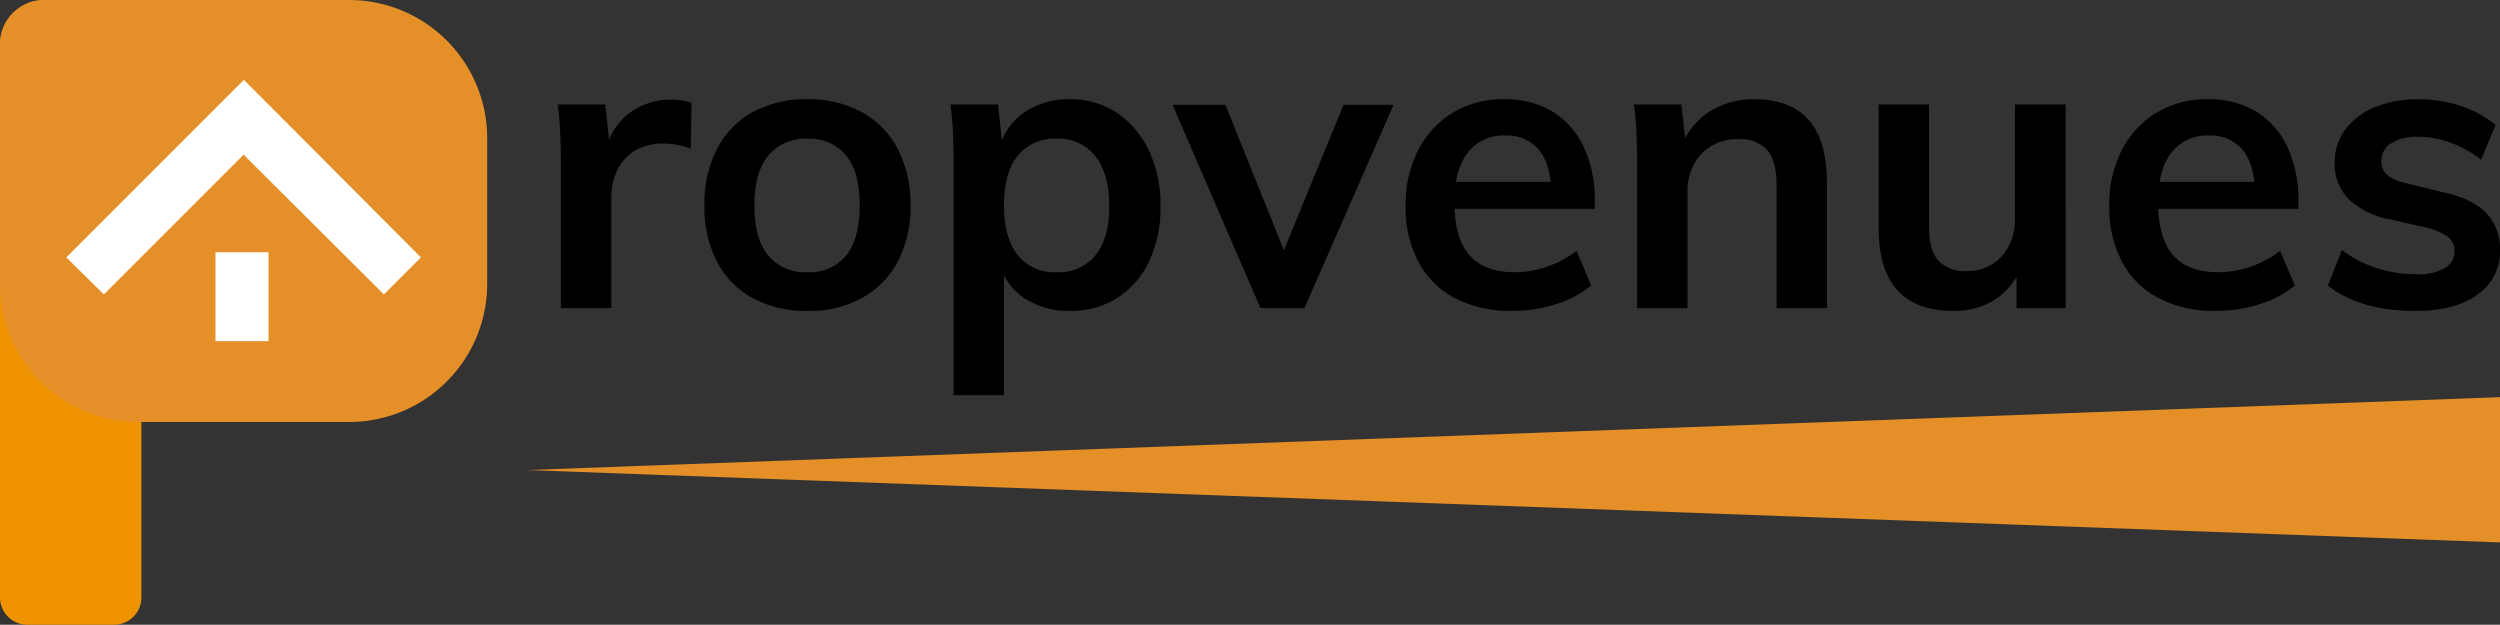 <svg xmlns="http://www.w3.org/2000/svg" width="452.6" height="113.1" viewBox="0 0 452.6 113.1"><rect x="0" y="0" width="452.6" height="113.1" fill="#333333" stroke="none"/><g transform="translate(920.6 387.781)"><path d="M4.891,0V-26.426q0-2.555-.109-5.22a51.981,51.981,0,0,0-.475-5.219h8.614l1.022,9.49-1.022-.511a11.449,11.449,0,0,1,4.307-7.373,12.452,12.452,0,0,1,7.592-2.482,13.462,13.462,0,0,1,2.044.146,7.665,7.665,0,0,1,1.679.438L28.4-28.835a12.331,12.331,0,0,0-4.818-.949,9.9,9.9,0,0,0-5.365,1.314,8.342,8.342,0,0,0-3.139,3.541,11.5,11.5,0,0,0-1.059,5V0ZM49.567.511A20.178,20.178,0,0,1,39.6-1.825a15.948,15.948,0,0,1-6.461-6.607,21.472,21.472,0,0,1-2.263-10.184A21.747,21.747,0,0,1,33.142-28.8,15.845,15.845,0,0,1,39.6-35.478a20.178,20.178,0,0,1,9.965-2.336,19.865,19.865,0,0,1,9.819,2.336,16.072,16.072,0,0,1,6.5,6.679,21.462,21.462,0,0,1,2.3,10.184,21.191,21.191,0,0,1-2.3,10.184,16.181,16.181,0,0,1-6.5,6.607A19.865,19.865,0,0,1,49.567.511Zm0-7.008a8.444,8.444,0,0,0,6.971-3.03q2.446-3.03,2.446-9.089,0-5.986-2.446-9.015a8.444,8.444,0,0,0-6.971-3.03,8.739,8.739,0,0,0-7.118,3.03q-2.519,3.03-2.519,9.015,0,6.059,2.482,9.089A8.717,8.717,0,0,0,49.567-6.5ZM75.993,15.768V-26.426q0-2.555-.109-5.22a51.983,51.983,0,0,0-.475-5.219h8.614l.8,7.3-.511.438a11.109,11.109,0,0,1,4.6-6.388,14.21,14.21,0,0,1,8.1-2.3,15.028,15.028,0,0,1,8.5,2.445,16.733,16.733,0,0,1,5.8,6.789A23,23,0,0,1,113.442-18.4a22.349,22.349,0,0,1-2.117,10.037,15.877,15.877,0,0,1-5.767,6.57,15.683,15.683,0,0,1-8.541,2.3,14.553,14.553,0,0,1-8.1-2.227,10.8,10.8,0,0,1-4.6-6.315l.8-1.168V15.768ZM94.681-6.5a8.461,8.461,0,0,0,7.008-3.1q2.482-3.1,2.482-8.8,0-5.84-2.482-9.052a8.342,8.342,0,0,0-7.008-3.212,8.521,8.521,0,0,0-7.118,3.1q-2.445,3.1-2.446,9.016,0,5.767,2.446,8.906A8.478,8.478,0,0,0,94.681-6.5ZM131.546,0,115.632-36.792h9.563L136.8-7.957h-2.044l11.826-28.835h9.052L139.5,0Zm59.86-4.088a18.735,18.735,0,0,1-6.46,3.395,25.788,25.788,0,0,1-7.775,1.2,22.083,22.083,0,0,1-10.329-2.263,15.678,15.678,0,0,1-6.68-6.57,21.133,21.133,0,0,1-2.336-10.22,21.416,21.416,0,0,1,2.263-10.038,16.923,16.923,0,0,1,6.278-6.789,17.465,17.465,0,0,1,9.271-2.445,16.5,16.5,0,0,1,8.76,2.226,14.8,14.8,0,0,1,5.658,6.388,22.469,22.469,0,0,1,2.008,9.855v1.387H165.856l.073-4.891h20.732l-2.482,2.482q.073-5.329-2.081-8.1a7.426,7.426,0,0,0-6.242-2.774,8.1,8.1,0,0,0-6.789,3.1q-2.409,3.1-2.409,8.87,0,6.57,2.7,9.672t8.176,3.1a18.054,18.054,0,0,0,5.876-.986,18.79,18.79,0,0,0,5.366-2.883ZM199.728,0V-26.426q0-2.628-.11-5.256a51.907,51.907,0,0,0-.474-5.183h8.614l.8,7.3-.8.219a13.216,13.216,0,0,1,5.219-6.315,14.836,14.836,0,0,1,7.993-2.153q13.14,0,13.14,15.184V0h-9.125V-22.265q0-4.307-1.679-6.315a6.377,6.377,0,0,0-5.183-2.007,8.851,8.851,0,0,0-6.753,2.664,9.835,9.835,0,0,0-2.518,7.045V0Zm57.305.511q-6.789,0-10.184-3.76T243.455-14.6V-36.865h9.125v22.338q0,4.015,1.679,5.913a6.375,6.375,0,0,0,5.037,1.9,8.293,8.293,0,0,0,6.424-2.628,9.967,9.967,0,0,0,2.409-7.008V-36.865h9.2V0h-8.906V-7.592l.949-.073a12.567,12.567,0,0,1-4.818,6.1A13.522,13.522,0,0,1,257.033.511Zm61.758-4.6a18.735,18.735,0,0,1-6.461,3.395,25.788,25.788,0,0,1-7.774,1.2,22.083,22.083,0,0,1-10.329-2.263,15.678,15.678,0,0,1-6.68-6.57,21.133,21.133,0,0,1-2.336-10.22,21.416,21.416,0,0,1,2.263-10.038,16.923,16.923,0,0,1,6.278-6.789,17.464,17.464,0,0,1,9.271-2.445,16.5,16.5,0,0,1,8.76,2.226,14.8,14.8,0,0,1,5.658,6.388,22.469,22.469,0,0,1,2.008,9.855v1.387H293.241l.073-4.891h20.732l-2.482,2.482q.073-5.329-2.081-8.1a7.426,7.426,0,0,0-6.242-2.774,8.1,8.1,0,0,0-6.789,3.1q-2.409,3.1-2.409,8.87,0,6.57,2.7,9.672t8.176,3.1a18.054,18.054,0,0,0,5.876-.986,18.79,18.79,0,0,0,5.366-2.883Zm21.9,4.6q-10.074,0-15.914-4.6l2.555-6.424a21.324,21.324,0,0,0,6.351,3.285,23.386,23.386,0,0,0,7.154,1.1,9.726,9.726,0,0,0,5.11-1.1,3.432,3.432,0,0,0,1.752-3.066,3.223,3.223,0,0,0-1.241-2.665,11.455,11.455,0,0,0-4.234-1.715l-6.132-1.387a14.607,14.607,0,0,1-7.555-3.686,9.088,9.088,0,0,1-2.519-6.607,9.807,9.807,0,0,1,1.9-5.949,12.464,12.464,0,0,1,5.329-4.051,20.185,20.185,0,0,1,7.957-1.46,24.069,24.069,0,0,1,7.592,1.2,19.082,19.082,0,0,1,6.351,3.467l-2.628,6.278A20.814,20.814,0,0,0,346.86-30a17.066,17.066,0,0,0-5.73-1.022,8.757,8.757,0,0,0-4.891,1.168,3.664,3.664,0,0,0-1.752,3.212,3.261,3.261,0,0,0,1.059,2.555,8.378,8.378,0,0,0,3.686,1.533l6.2,1.533q5.475,1.168,7.993,3.76a9.377,9.377,0,0,1,2.519,6.826,9.36,9.36,0,0,1-4.088,7.993Q347.772.511,340.691.511Z" transform="translate(-823.948 -332)"/><g transform="translate(-944.3 -406.281)"><path d="M476.3,116.7,119.1,103.6,476.3,90.4Z" fill="#e48f27"/><path d="M41.3,18.5H31.7a8.024,8.024,0,0,0-8,8V126.6a4.951,4.951,0,0,0,5,5H44.3a4.951,4.951,0,0,0,5-5V26.5A8.024,8.024,0,0,0,41.3,18.5Z" fill="#ef9300"/><path d="M86.9,94.9H48.7a25.009,25.009,0,0,1-25-25V26.5a8.024,8.024,0,0,1,8-8H86.9a25.009,25.009,0,0,1,25,25V69.9A25.009,25.009,0,0,1,86.9,94.9Z" fill="#e48f27"/><path d="M99.9,65.1,67.9,33l-.1.1V33L35.7,65.1l6.8,6.7L67.8,46.5,93.2,71.8Z" fill="#fff"/><rect width="9.6" height="16.1" transform="translate(72.313 80.262) rotate(180)" fill="#fff"/></g></g></svg>
